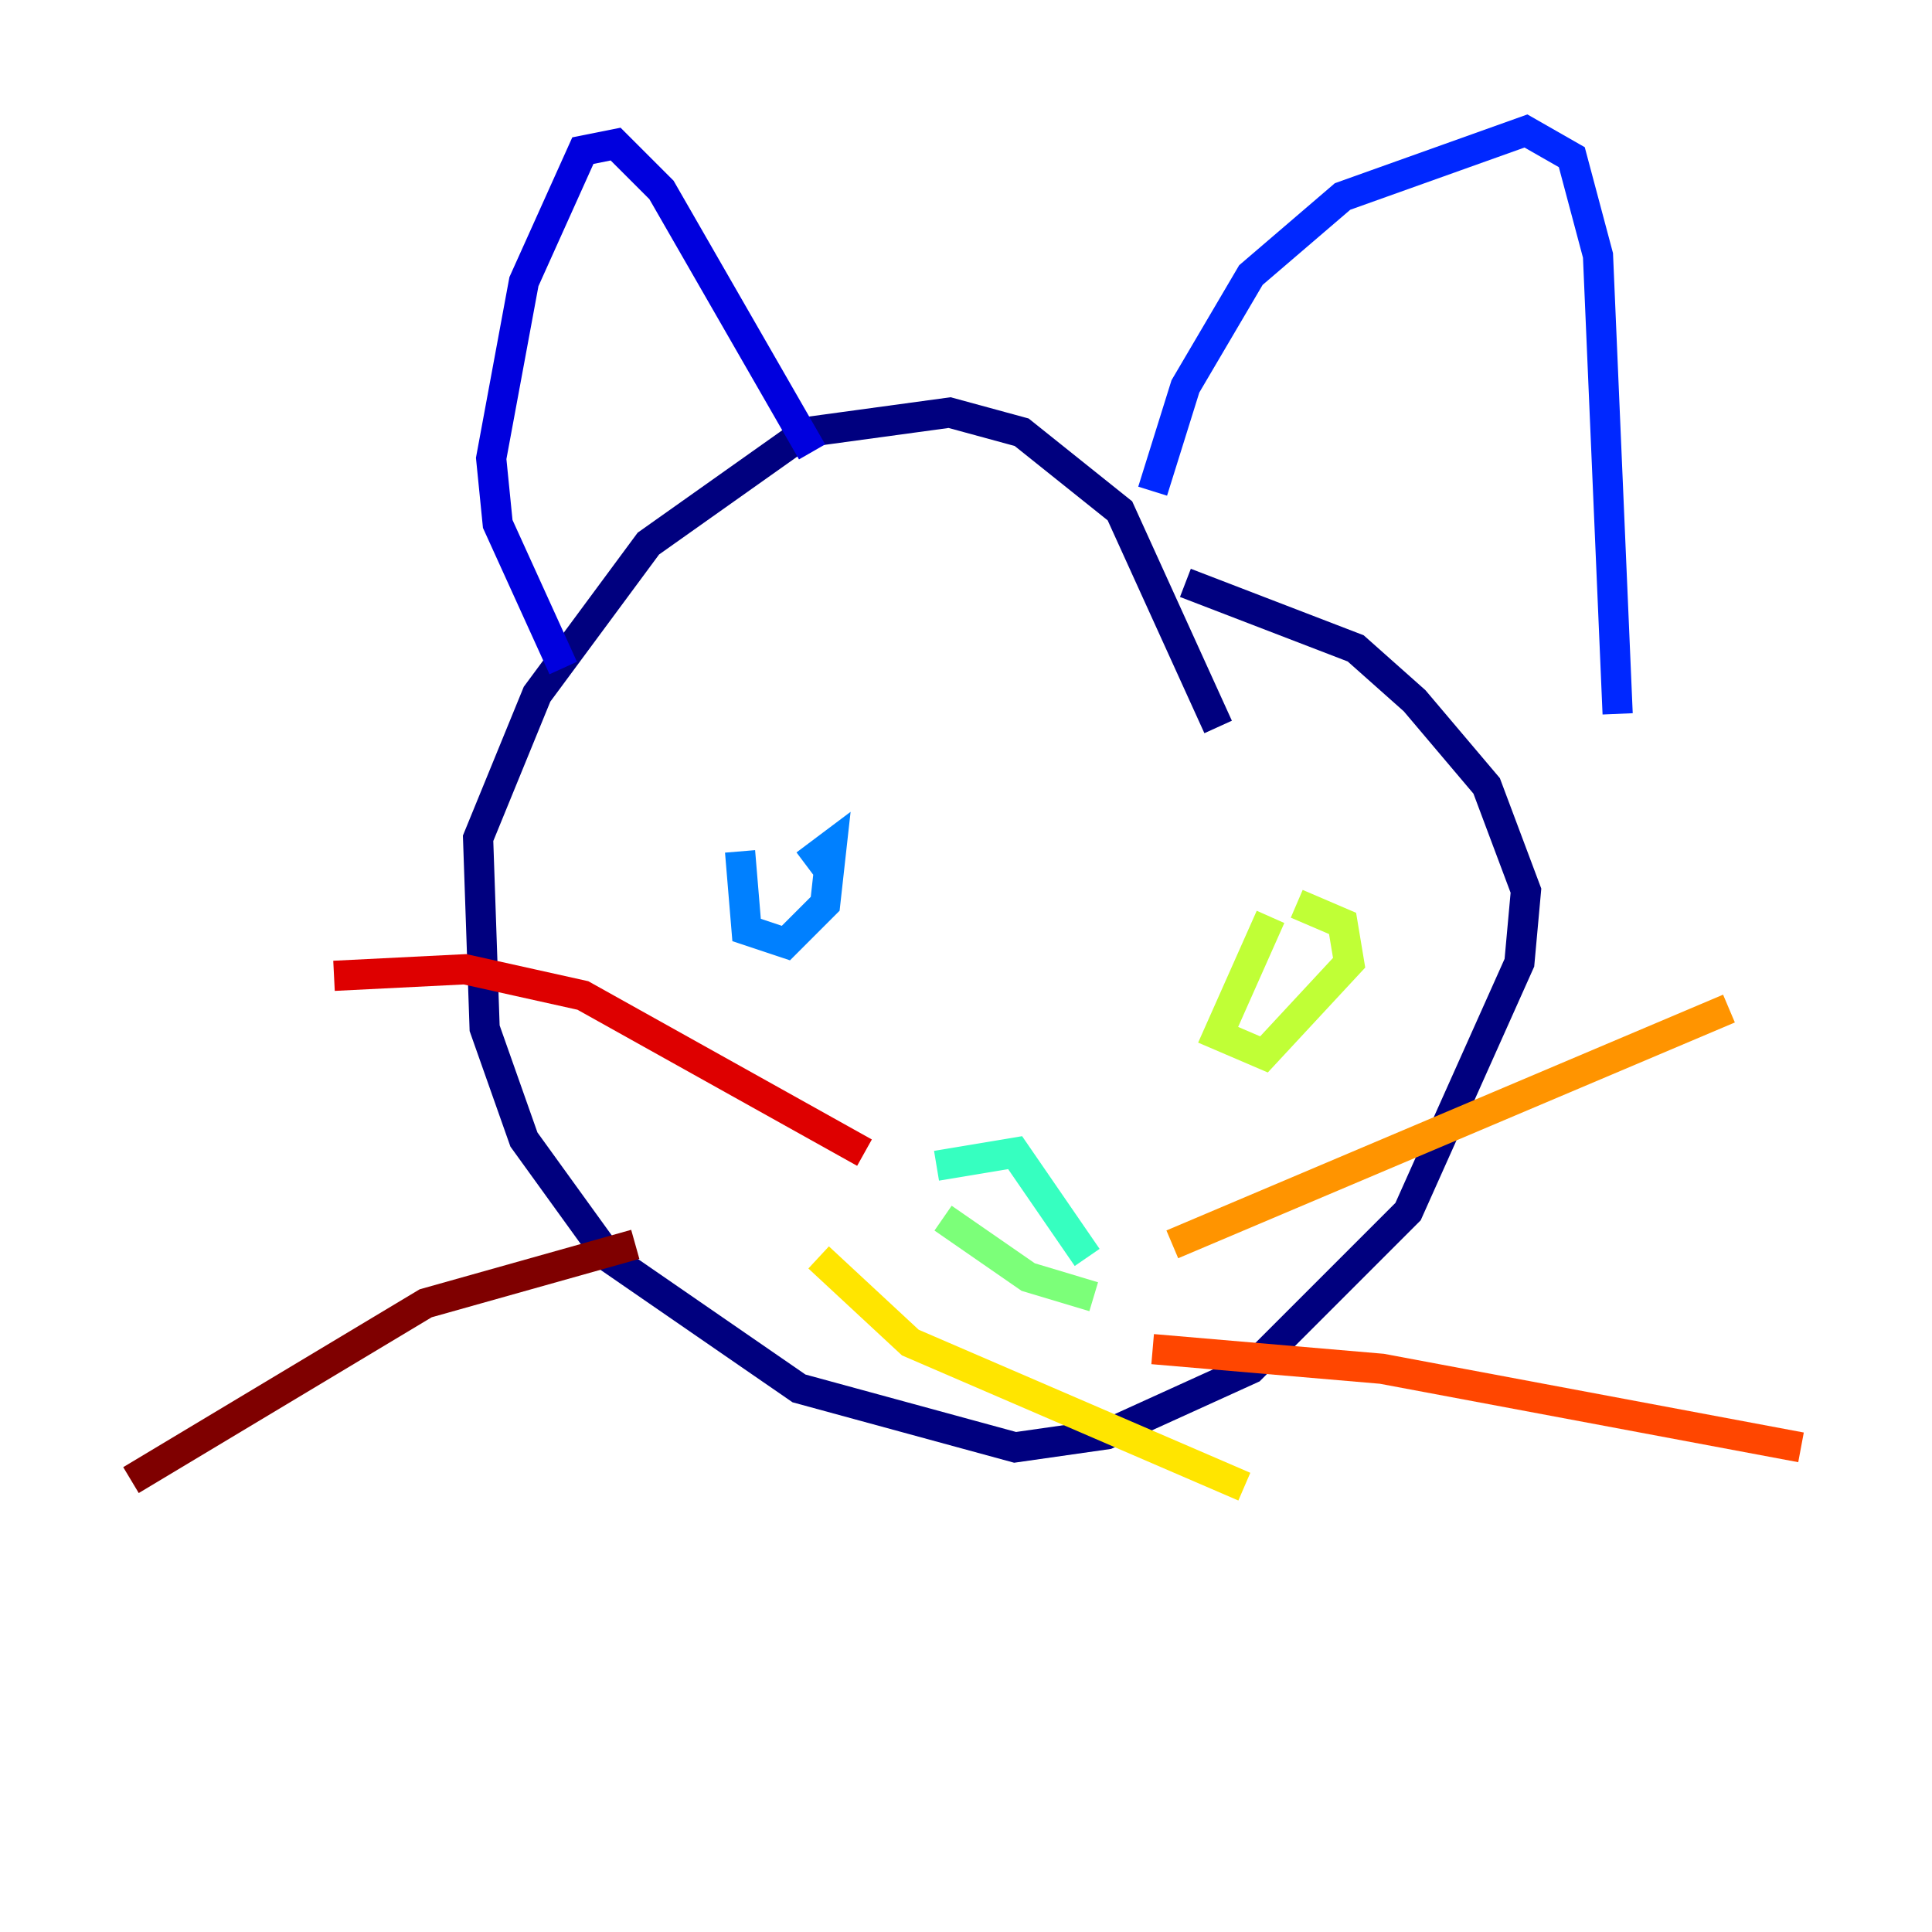 <?xml version="1.0" encoding="utf-8" ?>
<svg baseProfile="tiny" height="128" version="1.2" viewBox="0,0,128,128" width="128" xmlns="http://www.w3.org/2000/svg" xmlns:ev="http://www.w3.org/2001/xml-events" xmlns:xlink="http://www.w3.org/1999/xlink"><defs /><polyline fill="none" points="80.705,48.163 74.197,33.844 67.688,28.637 62.915,27.336 53.37,28.637 42.956,36.014 35.58,45.993 31.675,55.539 32.108,68.122 34.712,75.498 40.352,83.308 52.936,91.986 67.254,95.891 73.329,95.024 82.875,90.685 93.288,80.271 100.664,63.783 101.098,59.01 98.495,52.068 93.722,46.427 89.817,42.956 78.536,38.617" stroke="#00007f" stroke-width="2" /><polyline fill="none" points="37.315,44.258 32.976,34.712 32.542,30.373 34.712,18.658 38.617,9.98 40.786,9.546 43.824,12.583 53.803,29.939" stroke="#0000de" stroke-width="2" /><polyline fill="none" points="76.366,32.542 78.536,25.6 82.875,18.224 88.949,13.017 101.098,8.678 104.136,10.414 105.871,16.922 107.173,47.295" stroke="#0028ff" stroke-width="2" /><polyline fill="none" points="49.031,56.407 49.464,61.614 52.068,62.481 54.671,59.878 55.105,55.973 53.37,57.275" stroke="#0080ff" stroke-width="2" /><polyline fill="none" points="84.176,60.746 84.176,60.746" stroke="#00d4ff" stroke-width="2" /><polyline fill="none" points="62.047,77.234 67.254,76.366 72.027,83.308" stroke="#36ffc0" stroke-width="2" /><polyline fill="none" points="62.481,80.705 68.122,84.61 72.461,85.912" stroke="#7cff79" stroke-width="2" /><polyline fill="none" points="84.176,60.746 80.705,68.556 83.742,69.858 89.383,63.783 88.949,61.18 85.912,59.878" stroke="#c0ff36" stroke-width="2" /><polyline fill="none" points="54.237,83.308 60.312,88.949 82.441,98.495" stroke="#ffe500" stroke-width="2" /><polyline fill="none" points="77.668,82.441 114.549,66.82" stroke="#ff9400" stroke-width="2" /><polyline fill="none" points="76.366,89.383 91.552,90.685 119.322,95.891" stroke="#ff4600" stroke-width="2" /><polyline fill="none" points="57.275,76.366 38.617,65.953 30.807,64.217 22.129,64.651" stroke="#de0000" stroke-width="2" /><polyline fill="none" points="42.088,82.441 28.203,86.346 8.678,98.061" stroke="#7f0000" stroke-width="2" /></svg>